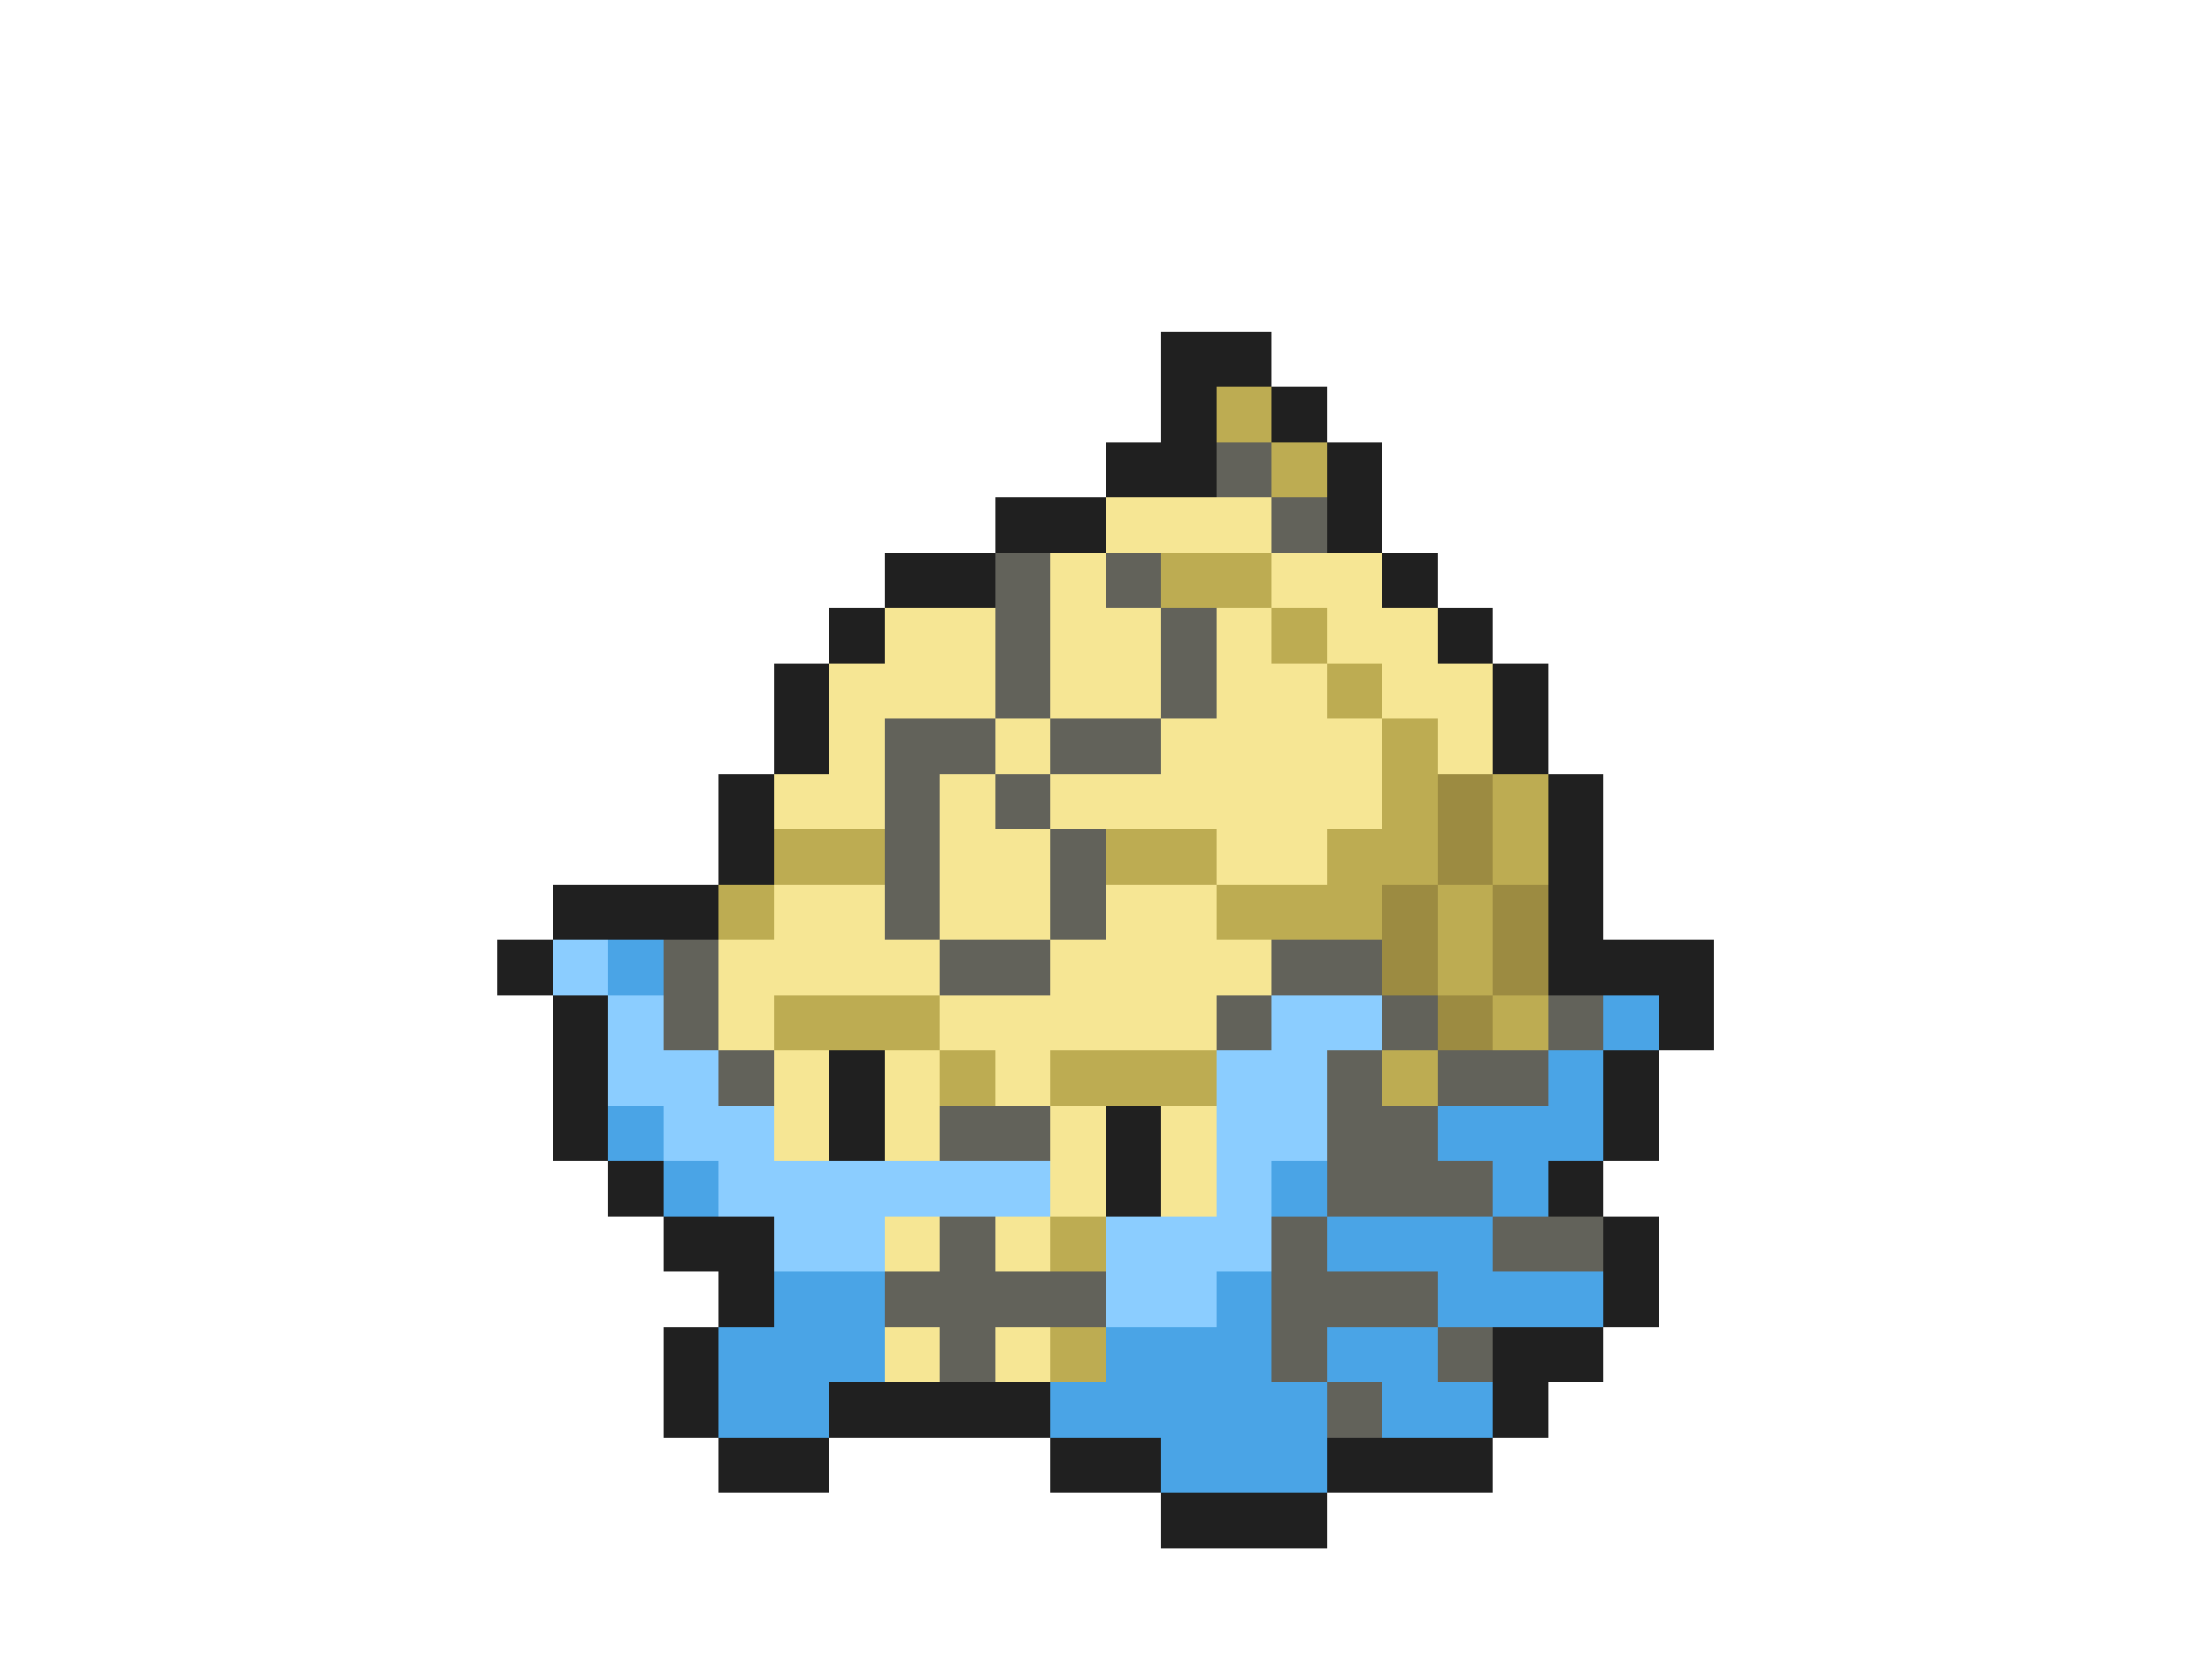 <svg xmlns="http://www.w3.org/2000/svg" viewBox="0 -0.5 40 30" shape-rendering="crispEdges">
<path stroke="#202020" d="M21 6h2M21 7h1M23 7h1M20 8h2M24 8h1M18 9h2M24 9h1M16 10h2M25 10h1M15 11h1M26 11h1M14 12h1M27 12h1M14 13h1M27 13h1M13 14h1M28 14h1M13 15h1M28 15h1M10 16h3M28 16h1M9 17h1M28 17h3M10 18h1M30 18h1M10 19h1M15 19h1M29 19h1M10 20h1M15 20h1M20 20h1M29 20h1M11 21h1M20 21h1M28 21h1M12 22h2M29 22h1M13 23h1M29 23h1M12 24h1M27 24h2M12 25h1M15 25h4M27 25h1M13 26h2M19 26h2M24 26h3M21 27h3" />
<path stroke="#bdac52" d="M22 7h1M23 8h1M21 10h2M23 11h1M24 12h1M25 13h1M25 14h1M27 14h1M14 15h2M20 15h2M24 15h2M27 15h1M13 16h1M22 16h3M26 16h1M26 17h1M14 18h3M27 18h1M17 19h1M19 19h3M25 19h1M19 22h1M19 24h1" />
<path stroke="#62625a" d="M22 8h1M23 9h1M18 10h1M20 10h1M18 11h1M21 11h1M18 12h1M21 12h1M16 13h2M19 13h2M16 14h1M18 14h1M16 15h1M19 15h1M16 16h1M19 16h1M12 17h1M17 17h2M23 17h2M12 18h1M22 18h1M25 18h1M28 18h1M13 19h1M24 19h1M26 19h2M17 20h2M24 20h2M24 21h3M17 22h1M23 22h1M27 22h2M16 23h4M23 23h3M17 24h1M23 24h1M26 24h1M24 25h1" />
<path stroke="#f6e694" d="M20 9h3M19 10h1M23 10h2M16 11h2M19 11h2M22 11h1M24 11h2M15 12h3M19 12h2M22 12h2M25 12h2M15 13h1M18 13h1M21 13h4M26 13h1M14 14h2M17 14h1M19 14h6M17 15h2M22 15h2M14 16h2M17 16h2M20 16h2M13 17h4M19 17h4M13 18h1M17 18h5M14 19h1M16 19h1M18 19h1M14 20h1M16 20h1M19 20h1M21 20h1M19 21h1M21 21h1M16 22h1M18 22h1M16 24h1M18 24h1" />
<path stroke="#9c8b41" d="M26 14h1M26 15h1M25 16h1M27 16h1M25 17h1M27 17h1M26 18h1" />
<path stroke="#8bcdff" d="M10 17h1M11 18h1M23 18h2M11 19h2M22 19h2M12 20h2M22 20h2M13 21h6M22 21h1M14 22h2M20 22h3M20 23h2" />
<path stroke="#4aa4e6" d="M11 17h1M29 18h1M28 19h1M11 20h1M26 20h3M12 21h1M23 21h1M27 21h1M24 22h3M14 23h2M22 23h1M26 23h3M13 24h3M20 24h3M24 24h2M13 25h2M19 25h5M25 25h2M21 26h3" />
</svg>